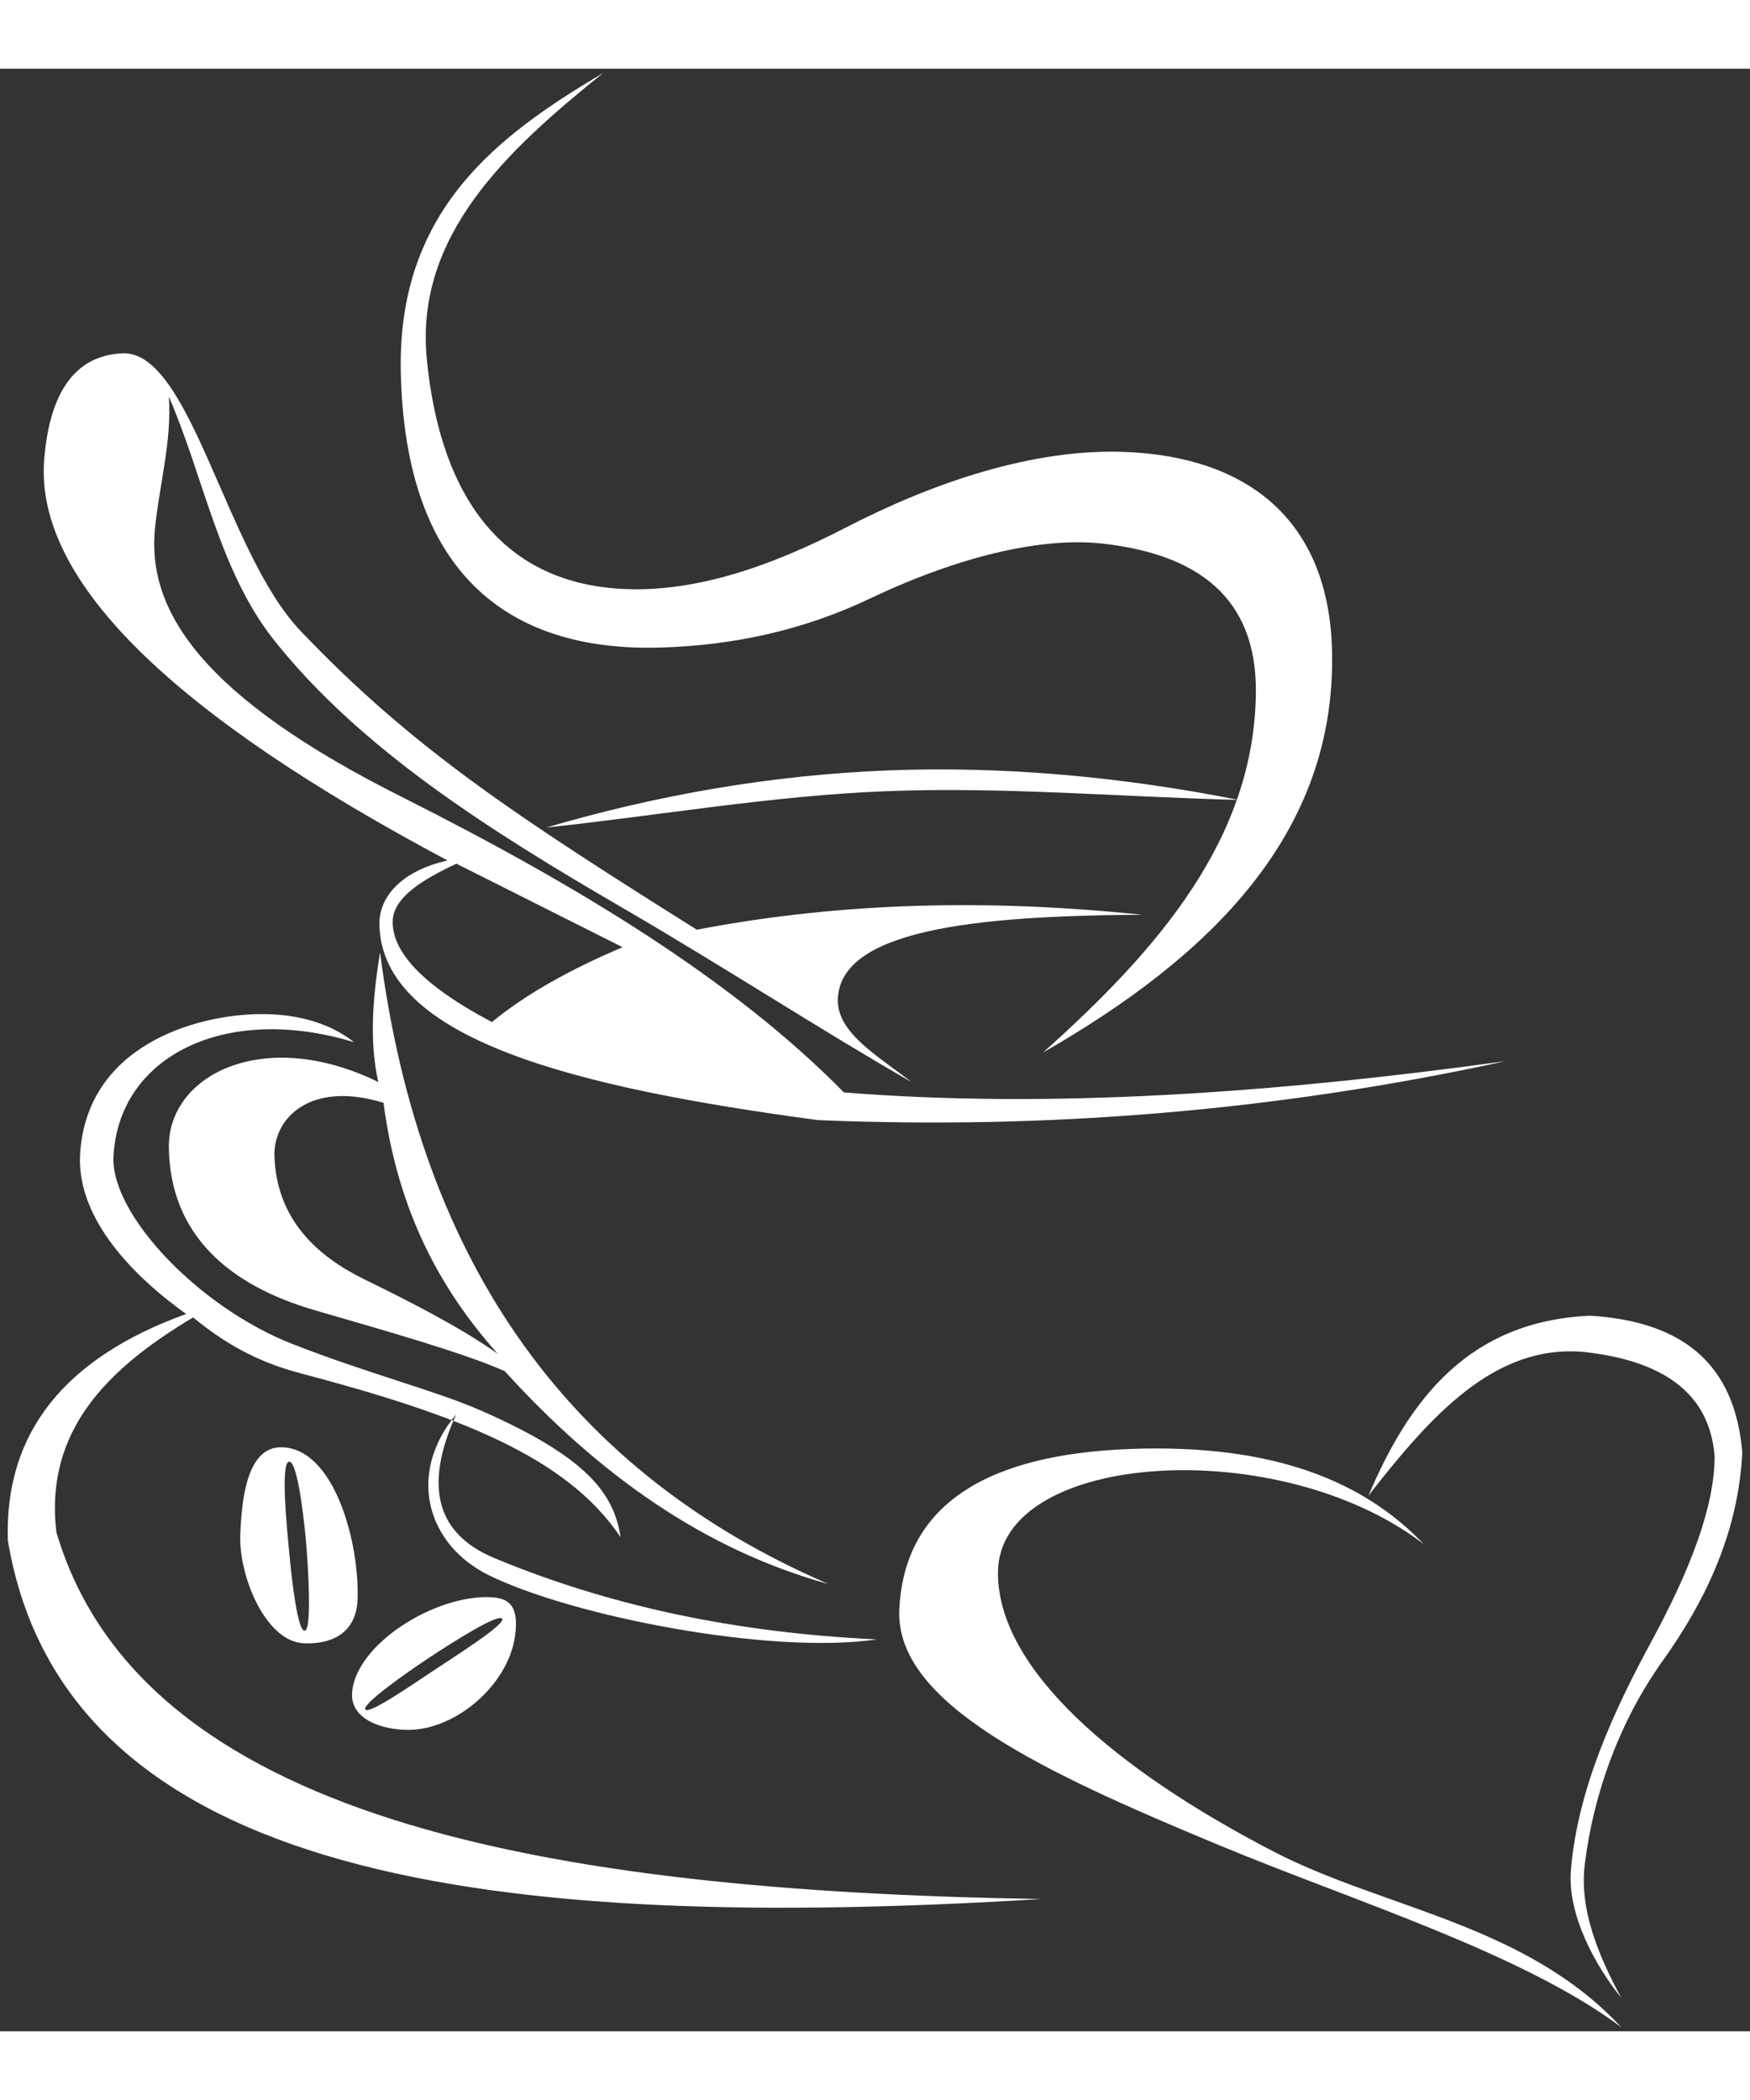 <?xml version="1.0" encoding="UTF-8"?>
<svg xmlns="http://www.w3.org/2000/svg" xmlns:xlink="http://www.w3.org/1999/xlink" width="50pt" height="60pt" viewBox="0 0 303.307 340.158" version="1.1">
<rect x="0" y="0" width="303.307" height="340.158" fill="#333333" stroke="none"/>
<g id="surface1">
<path style=" stroke:none;fill-rule:evenodd;fill:rgb(100%,100%,100%);fill-opacity:1;" d="M 104.566 0.73 C 86.258 11.57 68.855 24.52 69.465 52.629 C 70.215 87.035 87.668 101.109 114.465 100.328 C 127.18 99.961 139.344 97.301 150.859 91.801 C 163.34 85.836 178.887 80.906 191.266 82.328 C 207.371 84.18 217.836 91.496 217.668 108.129 C 217.414 133.328 200.891 152.547 180.766 170.527 C 209.648 153.941 231.605 132.723 230.867 100.93 C 230.336 78.117 216.117 67.305 195.168 66.43 C 178.996 65.75 161.516 71.824 146.629 79.516 C 133.168 86.469 119.945 90.957 107.266 90.129 C 85.305 88.691 76.027 71.746 73.965 50.23 C 71.926 28.898 87.863 14.133 104.566 0.73 Z M 94.668 131.527 C 114.066 125.828 133.809 122.426 153.766 121.629 C 174.121 120.816 194.668 122.777 214.668 126.73 C 194.266 126.23 173.855 124.414 153.465 125.23 C 133.77 126.016 114.266 129.43 94.668 131.527 Z M 260.867 172.027 C 220.547 180.809 180.887 183.848 141.766 182.23 C 99.492 176.566 66.281 168.223 65.758 148.43 C 65.629 143.41 69.762 138.984 77.566 137.23 C 31.082 112.496 5.863 89.172 7.668 67.629 C 8.598 56.5 12.727 49.742 21.168 49.328 C 33.035 48.75 39.078 83.766 52.059 97.41 C 71.504 117.844 89.746 129.727 120.766 149.23 C 146.285 144.34 172.039 143.934 197.961 146.645 C 168.434 146.777 145.535 149.414 145.215 161.305 C 145.062 167.113 152.125 171.074 157.965 175.629 C 141.828 166.359 124.934 155.336 107.961 145.477 C 84.742 131.992 62.5 117.887 47.566 99.129 C 37.996 87.109 35.367 70.93 29.266 56.828 C 29.789 64.551 27.648 71.965 26.867 79.629 C 25.434 93.672 34.562 108.719 70.066 126.43 C 100.059 141.559 127.078 157.898 146.266 177.43 C 181.812 180.273 220.52 177.586 260.867 172.027 Z M 65.867 153.129 C 72.902 207.863 99.332 243.496 143.566 262.629 C 122.102 256.707 103.73 243.648 87.469 225.73 C 80.133 222.504 67.371 218.91 54.555 215.18 C 39.816 210.895 29.496 202.215 29.266 187.027 C 29.078 174.309 45.82 165.945 65.566 175.629 C 63.848 168.051 64.785 159.906 65.867 153.129 Z M 66.469 179.23 C 53.852 175.336 47.328 181.852 47.566 188.527 C 47.957 199.488 55.008 205.836 63.098 209.801 C 70.98 213.664 79.668 218.062 86.27 222.73 C 73.875 208.898 68.457 194.262 66.469 179.23 Z M 61.367 168.73 C 56.695 165 50.504 163.777 44.941 163.855 C 33.727 164.008 15.098 169.387 13.891 188.004 C 13.219 198.414 21.773 208.336 32.266 215.828 C 11.312 223.406 0.723 236.352 1.367 255.129 C 11.297 314.227 86.445 323.008 180.469 317.23 C 93.844 315.844 24.324 303.059 9.766 253.629 C 7.703 236.012 18.711 225.238 33.469 216.43 C 38.707 220.715 44.262 224.047 51.992 226.086 C 79.066 233.23 98.152 240.473 107.566 254.527 C 106.383 246.832 101.629 240.645 83.582 232.664 C 75.613 229.141 63.961 226.23 50.727 221.051 C 34.355 214.641 19.156 198.516 19.668 188.527 C 20.551 171.23 38.961 161.902 61.367 168.73 Z M 79.066 233.23 C 74.031 244.332 74.582 253.504 85.668 258.129 C 105.367 266.348 127.352 271.09 151.969 272.23 C 133.594 274.953 99.254 268.238 84.766 261.129 C 73.898 255.797 70.496 243.488 79.066 233.23 Z M 48.766 238.93 C 57.992 239.027 62.34 255.633 61.969 265.328 C 61.719 271.734 56.641 273.102 52.641 272.906 C 45.965 272.586 41.363 261.164 41.645 254.078 C 41.883 248.016 42.773 238.867 48.766 238.93 Z M 85.004 264.918 C 87.816 265.043 90.133 265.996 89.23 271.859 C 87.934 280.254 78.988 287.832 70.93 287.91 C 66.254 287.957 60.688 286.121 61.027 281.461 C 61.645 273.043 75.391 264.496 85.004 264.918 Z M 280.969 334.328 C 277.145 327.23 273.695 319.148 274.668 311.23 C 276.203 298.75 280.828 286.223 288.141 275.996 C 295.984 265.02 301.32 253.203 301.969 239.828 C 300.691 224.344 291.469 217.09 275.566 216.129 C 254.738 217.082 244.383 230.355 237.168 247.328 C 247.934 233.535 259.07 220.922 274.668 222.43 C 287.98 223.93 296.258 229.328 297.168 240.43 C 297.215 249.184 292.898 260.266 286.211 272.605 C 279.613 284.777 273.465 298.184 272.27 312.129 C 271.59 320.047 276.645 328.953 280.969 334.328 Z M 280.969 339.43 C 264.27 321.469 239.875 318.934 220.664 308.969 C 193.527 294.895 172.805 277.406 172.969 260.527 C 173.172 239.621 221.699 236.43 246.77 255.73 C 236.359 244.824 220.715 238.309 195.918 239.227 C 171.391 240.137 156.777 248.633 155.867 266.98 C 155.055 283.316 180.844 295.254 211.367 307.93 C 234.887 317.695 263.863 326.629 280.969 339.43 Z M 87.02 268.629 C 86.199 267.762 78.086 272.941 73.969 275.68 C 70.148 278.215 62.715 283.484 63.316 284.379 C 63.918 285.273 71.133 280.293 74.801 277.859 C 79.051 275.035 87.836 269.496 87.02 268.629 Z M 50.027 241.449 C 48.672 241.977 49.648 252.176 50.117 257.078 C 50.586 261.98 51.551 270.773 52.816 270.73 C 54.082 270.684 53.434 259.441 52.969 254.527 C 52.5 249.617 51.383 240.922 50.027 241.449 Z M 107.91 152.266 C 98.828 156.109 91.141 160.395 85.258 165.238 C 73.445 158.992 67.695 153.039 68.082 147.391 C 68.477 143.461 73.305 140.516 79.109 137.789 C 88.707 142.613 98.309 147.441 107.91 152.266 "/>
</g>
</svg>
